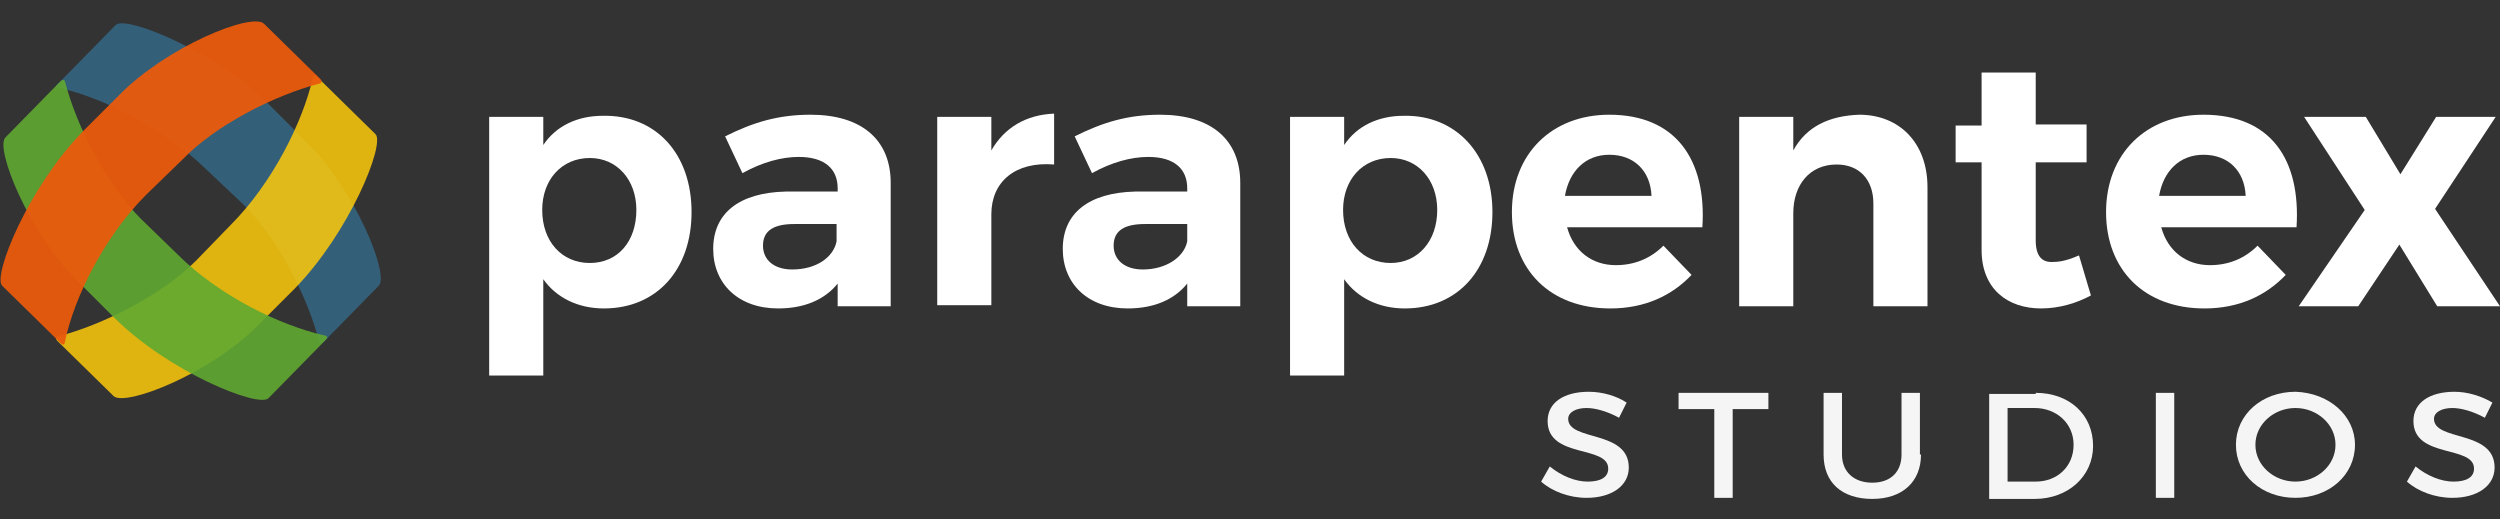 <?xml version="1.0" encoding="utf-8"?>
<!-- Generator: Adobe Illustrator 26.3.1, SVG Export Plug-In . SVG Version: 6.00 Build 0)  -->
<svg version="1.1" id="Capa_1" xmlns="http://www.w3.org/2000/svg" xmlns:xlink="http://www.w3.org/1999/xlink" x="0px" y="0px"
	 viewBox="0 0 231 48" style="enable-background:new 0 0 231 48;" xml:space="preserve">
<rect x="0" y="0" width="231" height="48" fill="#333333" stroke="none"/>
<style type="text/css">
	.st0{opacity:0.8;}
	.st1{fill:#346A8A;}
	.st2{opacity:0.85;}
	.st3{fill:#FDCA09;}
	.st4{opacity:0.9;}
	.st5{fill:#5FA831;}
	.st6{opacity:0.95;}
	.st7{fill:#E95A0C;}
	.st8{fill:#FFFFFF;}
</style>
<g>
	<g class="st0">
		<path class="st1" d="M19,15.6c-4-3.9-9.6-6.6-13.6-7.5c-0.1,0-0.1,0-0.2-0.1C5.2,8,5.2,7.8,5.4,7.7l5.3-5.4
			c0.9-0.9,9.2,2.4,14.3,7.5l3.3,3.3c4.5,4.4,7.7,12.3,6.7,13.3l-5.1,5.2c-0.1,0.1-0.3,0.2-0.4,0c-1.1-4.3-3.9-9.6-7-12.7L19,15.6z"
			/>
	</g>
	<g class="st2">
		<path class="st3" d="M21.3,20.8c3.9-3.9,6.7-9.6,7.6-13.6c0-0.1,0-0.1,0.1-0.2c0.1-0.1,0.2,0,0.3,0.1l5.4,5.3
			c0.9,0.9-2.4,9.1-7.5,14.3L23.9,30c-4.4,4.5-12.3,7.6-13.4,6.6l-5.2-5.1c-0.1-0.1-0.2-0.3,0-0.4c4.3-1.1,9.7-3.9,12.8-7L21.3,20.8
			z"/>
	</g>
	<g class="st4">
		<path class="st5" d="M16.4,23.5c3.9,3.9,9.6,6.6,13.6,7.5c0.1,0,0.1,0,0.2,0.1c0.1,0.1,0,0.2-0.1,0.3l-5.3,5.4
			c-0.9,0.9-9.2-2.4-14.3-7.5l-3.3-3.3c-4.5-4.4-7.7-12.3-6.7-13.3l5.1-5.2c0.1-0.1,0.3-0.2,0.4,0c1.1,4.3,3.9,9.6,7,12.7L16.4,23.5
			z"/>
	</g>
	<g class="st6">
		<path class="st7" d="M13.5,18C9.6,21.9,6.8,27.6,6,31.6c0,0.1,0,0.1-0.1,0.2c-0.1,0.1-0.2,0-0.3-0.1l-5.4-5.3
			c-0.9-0.9,2.4-9.1,7.5-14.3l3.3-3.3c4.4-4.5,12.3-7.7,13.4-6.6l5.2,5.1c0.1,0.1,0.2,0.3,0,0.4c-4.3,1.1-9.7,3.9-12.7,7L13.5,18z"
			/>
	</g>
</g>
<g>
	<path class="st8" d="M63.9,19.6c0,5.3-3.2,8.9-8.1,8.9c-2.4,0-4.4-1-5.6-2.7v8.9h-5V10.8h5v2.6c1.2-1.8,3.2-2.7,5.5-2.7
		C60.6,10.6,63.9,14.2,63.9,19.6z M58.8,19.4c0-2.8-1.8-4.8-4.3-4.8c-2.6,0-4.4,2-4.4,4.8c0,2.9,1.8,4.9,4.4,4.9
		C57.1,24.3,58.8,22.3,58.8,19.4z"/>
	<path class="st8" d="M77.4,26.2c-1.2,1.5-3.1,2.3-5.5,2.3c-3.7,0-6-2.3-6-5.5c0-3.3,2.4-5.2,6.7-5.3h4.8v-0.3
		c0-1.8-1.2-2.9-3.6-2.9c-1.6,0-3.4,0.5-5.2,1.5l-1.6-3.4c2.6-1.3,4.9-2,7.9-2c4.7,0,7.4,2.3,7.4,6.3l0,11.4h-4.9L77.4,26.2
		L77.4,26.2z M77.3,22.3v-1.6h-3.9c-1.9,0-2.9,0.6-2.9,2c0,1.3,1,2.2,2.7,2.2C75.4,24.9,77,23.8,77.3,22.3z"/>
	<path class="st8" d="M91.6,13.9c1.2-2.1,3.2-3.3,5.8-3.4v4.7c-3.6-0.3-5.8,1.6-5.8,4.6v8.4h-5V10.8h5V13.9z"/>
	<path class="st8" d="M109.7,26.2c-1.2,1.5-3.1,2.3-5.5,2.3c-3.7,0-6-2.3-6-5.5c0-3.3,2.4-5.2,6.7-5.3h4.8v-0.3
		c0-1.8-1.2-2.9-3.6-2.9c-1.6,0-3.4,0.5-5.2,1.5l-1.6-3.4c2.6-1.3,4.9-2,7.9-2c4.7,0,7.4,2.3,7.4,6.3l0,11.4h-4.9L109.7,26.2
		L109.7,26.2z M109.7,22.3v-1.6h-3.9c-1.9,0-2.9,0.6-2.9,2c0,1.3,1,2.2,2.7,2.2C107.7,24.9,109.4,23.8,109.7,22.3z"/>
	<path class="st8" d="M137.9,19.6c0,5.3-3.2,8.9-8.1,8.9c-2.4,0-4.4-1-5.6-2.7v8.9h-5V10.8h5v2.6c1.2-1.8,3.2-2.7,5.5-2.7
		C134.5,10.6,137.9,14.2,137.9,19.6z M132.8,19.4c0-2.8-1.8-4.8-4.3-4.8c-2.6,0-4.4,2-4.4,4.8c0,2.9,1.8,4.9,4.4,4.9
		C131,24.3,132.8,22.3,132.8,19.4z"/>
	<path class="st8" d="M157.3,21h-12.5c0.6,2.2,2.3,3.5,4.5,3.5c1.7,0,3.2-0.6,4.4-1.8l2.6,2.7c-1.8,1.9-4.3,3.1-7.5,3.1
		c-5.6,0-9.1-3.6-9.1-8.9c0-5.4,3.7-9,9-9C154.8,10.6,157.7,14.7,157.3,21z M152.6,18.1c-0.1-2.3-1.6-3.8-3.9-3.8
		c-2.2,0-3.7,1.5-4.1,3.8H152.6z"/>
	<path class="st8" d="M178.1,17.3v11h-5v-9.5c0-2.2-1.3-3.6-3.4-3.6c-2.5,0-4,1.9-4,4.5v8.6h-5V10.8h5v3.1c1.2-2.2,3.3-3.2,6.1-3.3
		C175.5,10.6,178.1,13.2,178.1,17.3z"/>
	<path class="st8" d="M193.2,27.3c-1.3,0.7-2.9,1.2-4.6,1.2c-3.1,0-5.5-1.8-5.5-5.4V15h-2.4v-3.4h2.4V6.7h5v4.8h4.7V15h-4.7v7.2
		c0,1.5,0.6,2.1,1.7,2c0.6,0,1.4-0.2,2.3-0.6L193.2,27.3z"/>
	<path class="st8" d="M212.2,21h-12.5c0.6,2.2,2.3,3.5,4.5,3.5c1.7,0,3.2-0.6,4.4-1.8l2.6,2.7c-1.8,1.9-4.3,3.1-7.5,3.1
		c-5.6,0-9.1-3.6-9.1-8.9c0-5.4,3.7-9,9-9C209.8,10.6,212.6,14.7,212.2,21z M207.5,18.1c-0.1-2.3-1.6-3.8-3.9-3.8
		c-2.2,0-3.7,1.5-4.1,3.8H207.5z"/>
	<path class="st8" d="M225.1,10.8h5.5l-5.6,8.5l6,9h-5.8l-3.5-5.7l-3.8,5.7h-5.5l6.1-8.9l-5.6-8.6h5.7l3.2,5.3L225.1,10.8z"/>
</g>
<g class="st6">
	<g>
		<path class="st8" d="M150.3,37.2l-0.7,1.4c-1.1-0.6-2.2-0.9-3-0.9c-1,0-1.7,0.4-1.7,1c0,2.1,5.6,1,5.6,4.5c0,1.7-1.6,2.8-3.9,2.8
			c-1.6,0-3.2-0.6-4.2-1.5l0.8-1.4c1.1,0.9,2.4,1.4,3.5,1.4c1.2,0,1.9-0.4,1.9-1.2c0-2.2-5.6-0.9-5.6-4.4c0-1.7,1.5-2.7,3.8-2.7
			C148.1,36.2,149.4,36.6,150.3,37.2z"/>
		<path class="st8" d="M160.1,37.8V46h-1.7v-8.2h-3.3v-1.5h8.3v1.5H160.1z"/>
		<path class="st8" d="M177.5,42c0,2.5-1.7,4.1-4.5,4.1c-2.8,0-4.5-1.5-4.5-4.1v-5.7h1.7V42c0,1.6,1.1,2.6,2.8,2.6
			c1.7,0,2.7-1,2.7-2.6v-5.7h1.7V42z"/>
		<path class="st8" d="M188.1,36.3c3.1,0,5.3,2,5.3,4.9c0,2.8-2.3,4.9-5.4,4.9h-4.2v-9.7H188.1z M185.6,44.5h2.5
			c2,0,3.5-1.4,3.5-3.4c0-2-1.6-3.4-3.6-3.4h-2.5V44.5z"/>
		<path class="st8" d="M199.2,46v-9.7h1.7V46H199.2z"/>
		<path class="st8" d="M217.6,41.1c0,2.8-2.4,4.9-5.5,4.9c-3.1,0-5.5-2.1-5.5-4.9c0-2.8,2.4-4.9,5.5-4.9
			C215.2,36.3,217.6,38.4,217.6,41.1z M208.4,41.1c0,1.9,1.7,3.4,3.7,3.4c2,0,3.7-1.5,3.7-3.4s-1.7-3.4-3.7-3.4
			C210.1,37.7,208.4,39.2,208.4,41.1z"/>
		<path class="st8" d="M230.3,37.2l-0.7,1.4c-1.1-0.6-2.2-0.9-3-0.9c-1,0-1.7,0.4-1.7,1c0,2.1,5.6,1,5.6,4.5c0,1.7-1.6,2.8-3.9,2.8
			c-1.6,0-3.2-0.6-4.2-1.5l0.8-1.4c1.1,0.9,2.4,1.4,3.5,1.4c1.2,0,1.9-0.4,1.9-1.2c0-2.2-5.6-0.9-5.6-4.4c0-1.7,1.5-2.7,3.8-2.7
			C228,36.2,229.3,36.6,230.3,37.2z"/>
	</g>
</g>
</svg>
